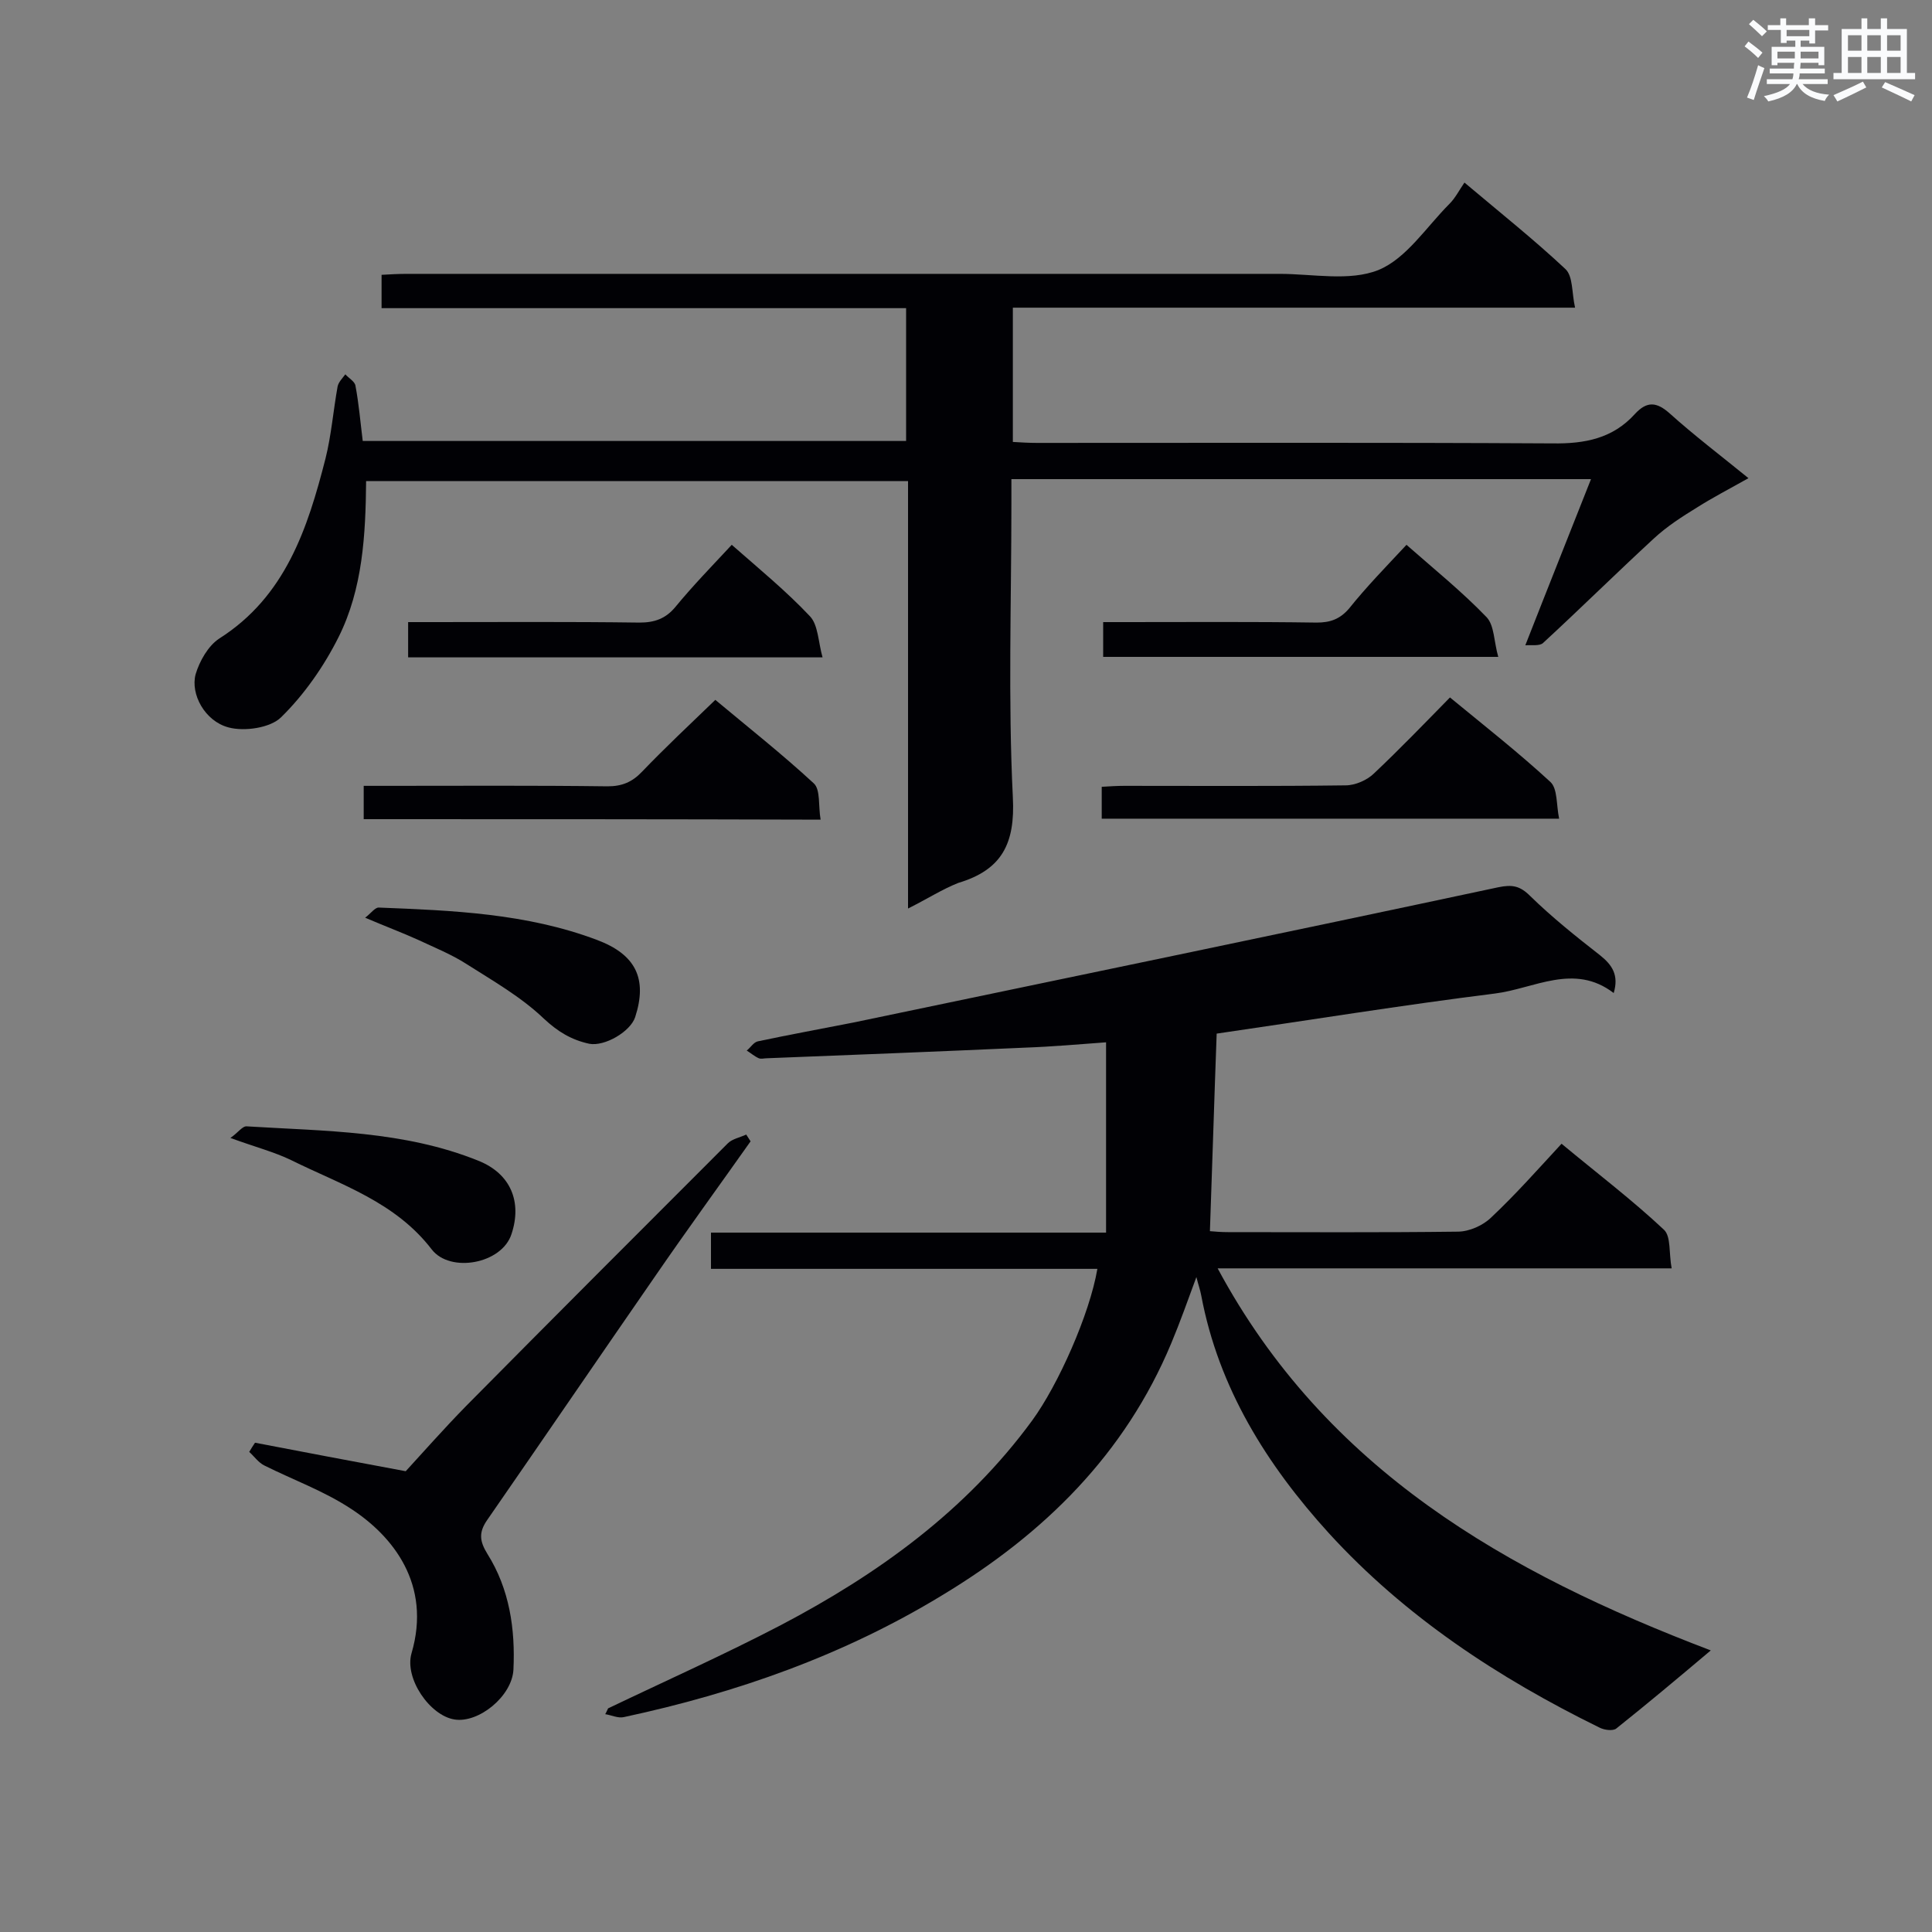 <svg enable-background="new 0 0 400 400" viewBox="0 0 400 400" xmlns="http://www.w3.org/2000/svg"><rect x="0" y="0" width="400" height="400" fill="#808080" stroke="none"/><g fill="#010105"><path d="m125.9 353.7c11.9-5.7 24-11.1 35.7-17.2 20.2-10.6 38.4-23.7 52.1-42.4 5.4-7.4 11.9-22 13.5-31.4-26.6 0-53.2 0-80 0 0-2.6 0-4.9 0-7.5h81.8c0-13.3 0-26.2 0-39.4-5.5.4-11.1.9-16.7 1.1-17.8.8-35.6 1.5-53.5 2.2-.6 0-1.2.2-1.7 0-.9-.4-1.7-1.1-2.5-1.6.8-.6 1.4-1.7 2.3-1.9 6.6-1.4 13.2-2.6 19.8-3.9 44.5-9.3 89-18.5 133.5-28 2.9-.6 4.5-.3 6.6 1.8 4.5 4.4 9.5 8.4 14.5 12.3 2.5 2 3.9 4.1 2.8 7.8-8.2-6.3-16.5-.9-24.6.1-19.2 2.4-38.3 5.5-57.6 8.3-.5 13.4-.9 27-1.4 40.9 1.1.1 2.4.2 3.8.2 15.8 0 31.7.1 47.5-.1 2.4 0 5.3-1.3 7-3 5-4.7 9.6-9.9 14.5-15.2 7.6 6.3 14.7 11.7 21.2 17.8 1.5 1.4 1 4.9 1.6 8-31.7 0-62.6 0-94 0 22.4 41.7 59.8 63 102.1 79.1-7 5.9-13.2 11.1-19.6 16.2-.7.5-2.4.3-3.4-.2-21-10.3-40.3-23-56.1-40.3-12.8-14.1-22.8-30-26.4-49.2-.2-1.1-.6-2.2-1-3.8-1.8 4.9-3.4 9.4-5.2 13.7-9.6 23-26.3 39.4-47.3 52.1-20.5 12.5-42.7 20.3-66 25.3-1.2.3-2.6-.4-3.9-.6.2-.3.4-.8.6-1.2z"/><path d="m188 188.1c0-30.1 0-59.2 0-88.5-37.6 0-74.8 0-112.2 0-.1 11.1-.7 22.3-5.7 32.3-3 6-7.1 11.9-11.9 16.6-2.2 2.2-7.6 3-10.9 2.1-4.9-1.3-7.9-6.9-6.8-11 .8-2.7 2.6-5.9 4.9-7.4 13.7-8.7 18.3-22.8 22-37.3 1.2-4.8 1.6-9.9 2.5-14.9.2-.9 1-1.7 1.6-2.5.7.8 2 1.5 2.1 2.4.7 3.7 1 7.4 1.5 11.4h112.5c0-9 0-18 0-27.5-36.2 0-72.3 0-108.6 0 0-2.4 0-4.4 0-6.9 1.7-.1 3.5-.2 5.3-.2h180.6c6.9 0 14.5 1.6 20.5-.8 5.8-2.4 9.9-8.9 14.7-13.7 1.2-1.2 2-2.8 3.1-4.4 7.6 6.4 14.5 11.9 20.9 17.9 1.6 1.5 1.3 4.9 2 8-39.3 0-77.7 0-116.4 0v27.8c1.7.1 3.3.2 5 .2 35.6 0 71.2-.1 106.7.1 6.7.1 12.5-1 17.1-6.1 2.5-2.7 4.5-2.5 7.2-.1 5 4.5 10.4 8.6 16.3 13.4-3.9 2.2-7.4 4-10.7 6.1-3.1 1.9-6.2 3.9-8.9 6.4-7.7 7.1-15.2 14.5-22.9 21.6-.7.7-2.4.4-3.7.5 4.7-12 9.1-23 13.6-34.4-40.1 0-79.7 0-120 0v5c0 20.3-.7 40.6.3 60.9.5 9.6-2.3 15-11.3 17.7-3.3 1.3-6.4 3.3-10.4 5.3z"/><path d="m52.8 298.7c9.9 1.9 19.9 3.8 31.2 5.9 3.4-3.7 7.8-8.7 12.5-13.5 18-18.2 36.1-36.3 54.2-54.4.9-.9 2.5-1.2 3.8-1.8.3.5.6.9.9 1.4-6.5 9.2-13.2 18.4-19.6 27.7-11.7 16.9-23.3 33.9-35 50.8-1.7 2.5-1.5 4.3.1 6.9 4.6 7.3 5.8 15.6 5.4 24-.3 5.5-7.2 11.1-12.2 10.3-5.1-.8-10.4-8.5-8.9-13.7 4.2-14.3-3.9-24.3-12.5-29.9-5.6-3.7-12-6-18-9-1.2-.6-2.1-1.9-3.1-2.8.4-.7.8-1.3 1.2-1.9z"/><path d="m228.1 169.5c0-2.2 0-4.2 0-6.6 1.6-.1 3.2-.2 4.7-.2 15.3 0 30.5.1 45.8-.1 2 0 4.5-1.1 5.9-2.5 5.3-5 10.4-10.3 15.7-15.7 7.3 6 14.3 11.5 20.8 17.5 1.5 1.4 1.2 4.7 1.8 7.6-31.9 0-63 0-94.7 0z"/><path d="m75.3 169.6c0-2.4 0-4.4 0-6.9h4.8c15.2 0 30.5-.1 45.7.1 3 0 5.1-.9 7.1-3 4.8-5 9.8-9.7 15.2-14.9 6.7 5.6 13.8 11.2 20.4 17.3 1.4 1.3.9 4.7 1.4 7.5-31.9-.1-63-.1-94.6-.1z"/><path d="m151.5 112.8c5.7 5 11.3 9.6 16.2 14.8 1.7 1.8 1.7 5.3 2.6 8.5-29.3 0-57.4 0-85.8 0 0-2.4 0-4.5 0-7.3h4.7c14.4 0 28.8-.1 43.2.1 3.1 0 5.4-.8 7.4-3.2 3.7-4.5 7.7-8.6 11.7-12.9z"/><path d="m291.2 112.8c5.8 5.1 11.5 9.7 16.6 15 1.6 1.7 1.5 5.1 2.4 8.2-27.8 0-54.6 0-81.8 0 0-2.1 0-4.3 0-7.2h4.5c13.2 0 26.5-.1 39.7.1 2.8 0 4.8-.7 6.7-2.9 3.6-4.5 7.6-8.6 11.9-13.2z"/><path d="m47.7 235.6c1.6-1.1 2.5-2.5 3.4-2.4 16.2 1 32.5.9 47.9 7.1 6.8 2.7 9.1 8.6 6.9 15.2-2 6.2-12.7 8.1-16.5 3.2-7.6-9.9-18.8-13.4-29.1-18.5-3.5-1.7-7.4-2.7-12.6-4.6z"/><path d="m75.6 190c1.2-.9 2-2.1 2.8-2.1 15.3.6 30.6 1.2 45.2 6.7 8 3 10.5 8 7.9 16-1 3-6.3 6.1-9.5 5.5-3.7-.8-6.5-2.5-9.4-5.2-4.7-4.5-10.5-7.8-16-11.3-3.1-2-6.6-3.4-10-5-3.3-1.5-6.8-2.8-11-4.6z"/></g><path d="m361.2 9.6.8-1c.9.7 1.9 1.4 2.9 2.3l-.9 1.1c-1-1-2-1.8-2.8-2.4zm.5 10.6c.9-2.1 1.6-4.3 2.3-6.7.4.2.8.4 1.3.6-.7 2.1-1.5 4.3-2.2 6.6zm.4-15.2.9-.9c1 .8 2 1.6 2.8 2.4l-1 1c-.9-.9-1.8-1.7-2.7-2.5zm12.5-1.2h1.2v1.4h2.7v1.1h-2.7v2.7h-1.2v-.6h-1.8v1.3h4.9v3.8h-1.2v-.5h-3.7c0 .4-.1.9-.1 1.2h5.1v1h-5.2c0 .5-.1.9-.2 1.2h6v1h-5.2c1.1 1.3 2.9 2 5.5 2.2-.4.4-.7.8-.9 1.3-2.9-.5-4.8-1.6-5.7-3.5h-.1c-.8 1.7-2.7 2.9-5.9 3.6-.2-.4-.6-.8-.9-1.1 2.8-.6 4.6-1.4 5.4-2.5h-4.8v-1h5.3c.1-.3.2-.7.2-1.2h-4.9v-1h5c0-.4 0-.8.1-1.2h-3.5v.5h-1.2v-3.8h4.9v-1.3h-1.8v.5h-1.2v-2.7h-2.7v-1h2.6v-1.4h1.2v1.4h4.7v-1.4zm-6.6 8.3h3.6c0-.4 0-.9 0-1.4h-3.6zm1.9-4.6h4.7v-1.3h-4.7zm6.6 3.2h-3.7v1.4h3.7z" fill="#fafbfc"/><path d="m385.3 3.8h1.3v2.2h2.8v-2.2h1.3v2.2h4.1v9.1h1.7v1.3h-16.9v-1.3h1.7v-9.1h4.1v-2.2zm.4 13.1.7 1.2c-1.8.9-3.8 1.9-6 2.9-.2-.4-.5-.8-.8-1.3 2.3-1 4.3-1.9 6.1-2.8zm-3.1-6.4h2.8v-3.2h-2.8zm0 4.6h2.8v-3.3h-2.8zm4-4.6h2.8v-3.2h-2.8zm0 4.6h2.8v-3.3h-2.8zm3.7 1.9c2.1.9 4.1 1.8 6.1 2.7l-.7 1.3c-2.2-1.1-4.2-2-6.1-2.9zm3.2-9.7h-2.8v3.2h2.8zm-2.8 7.8h2.8v-3.3h-2.8z" fill="#fafbfc"/></svg>